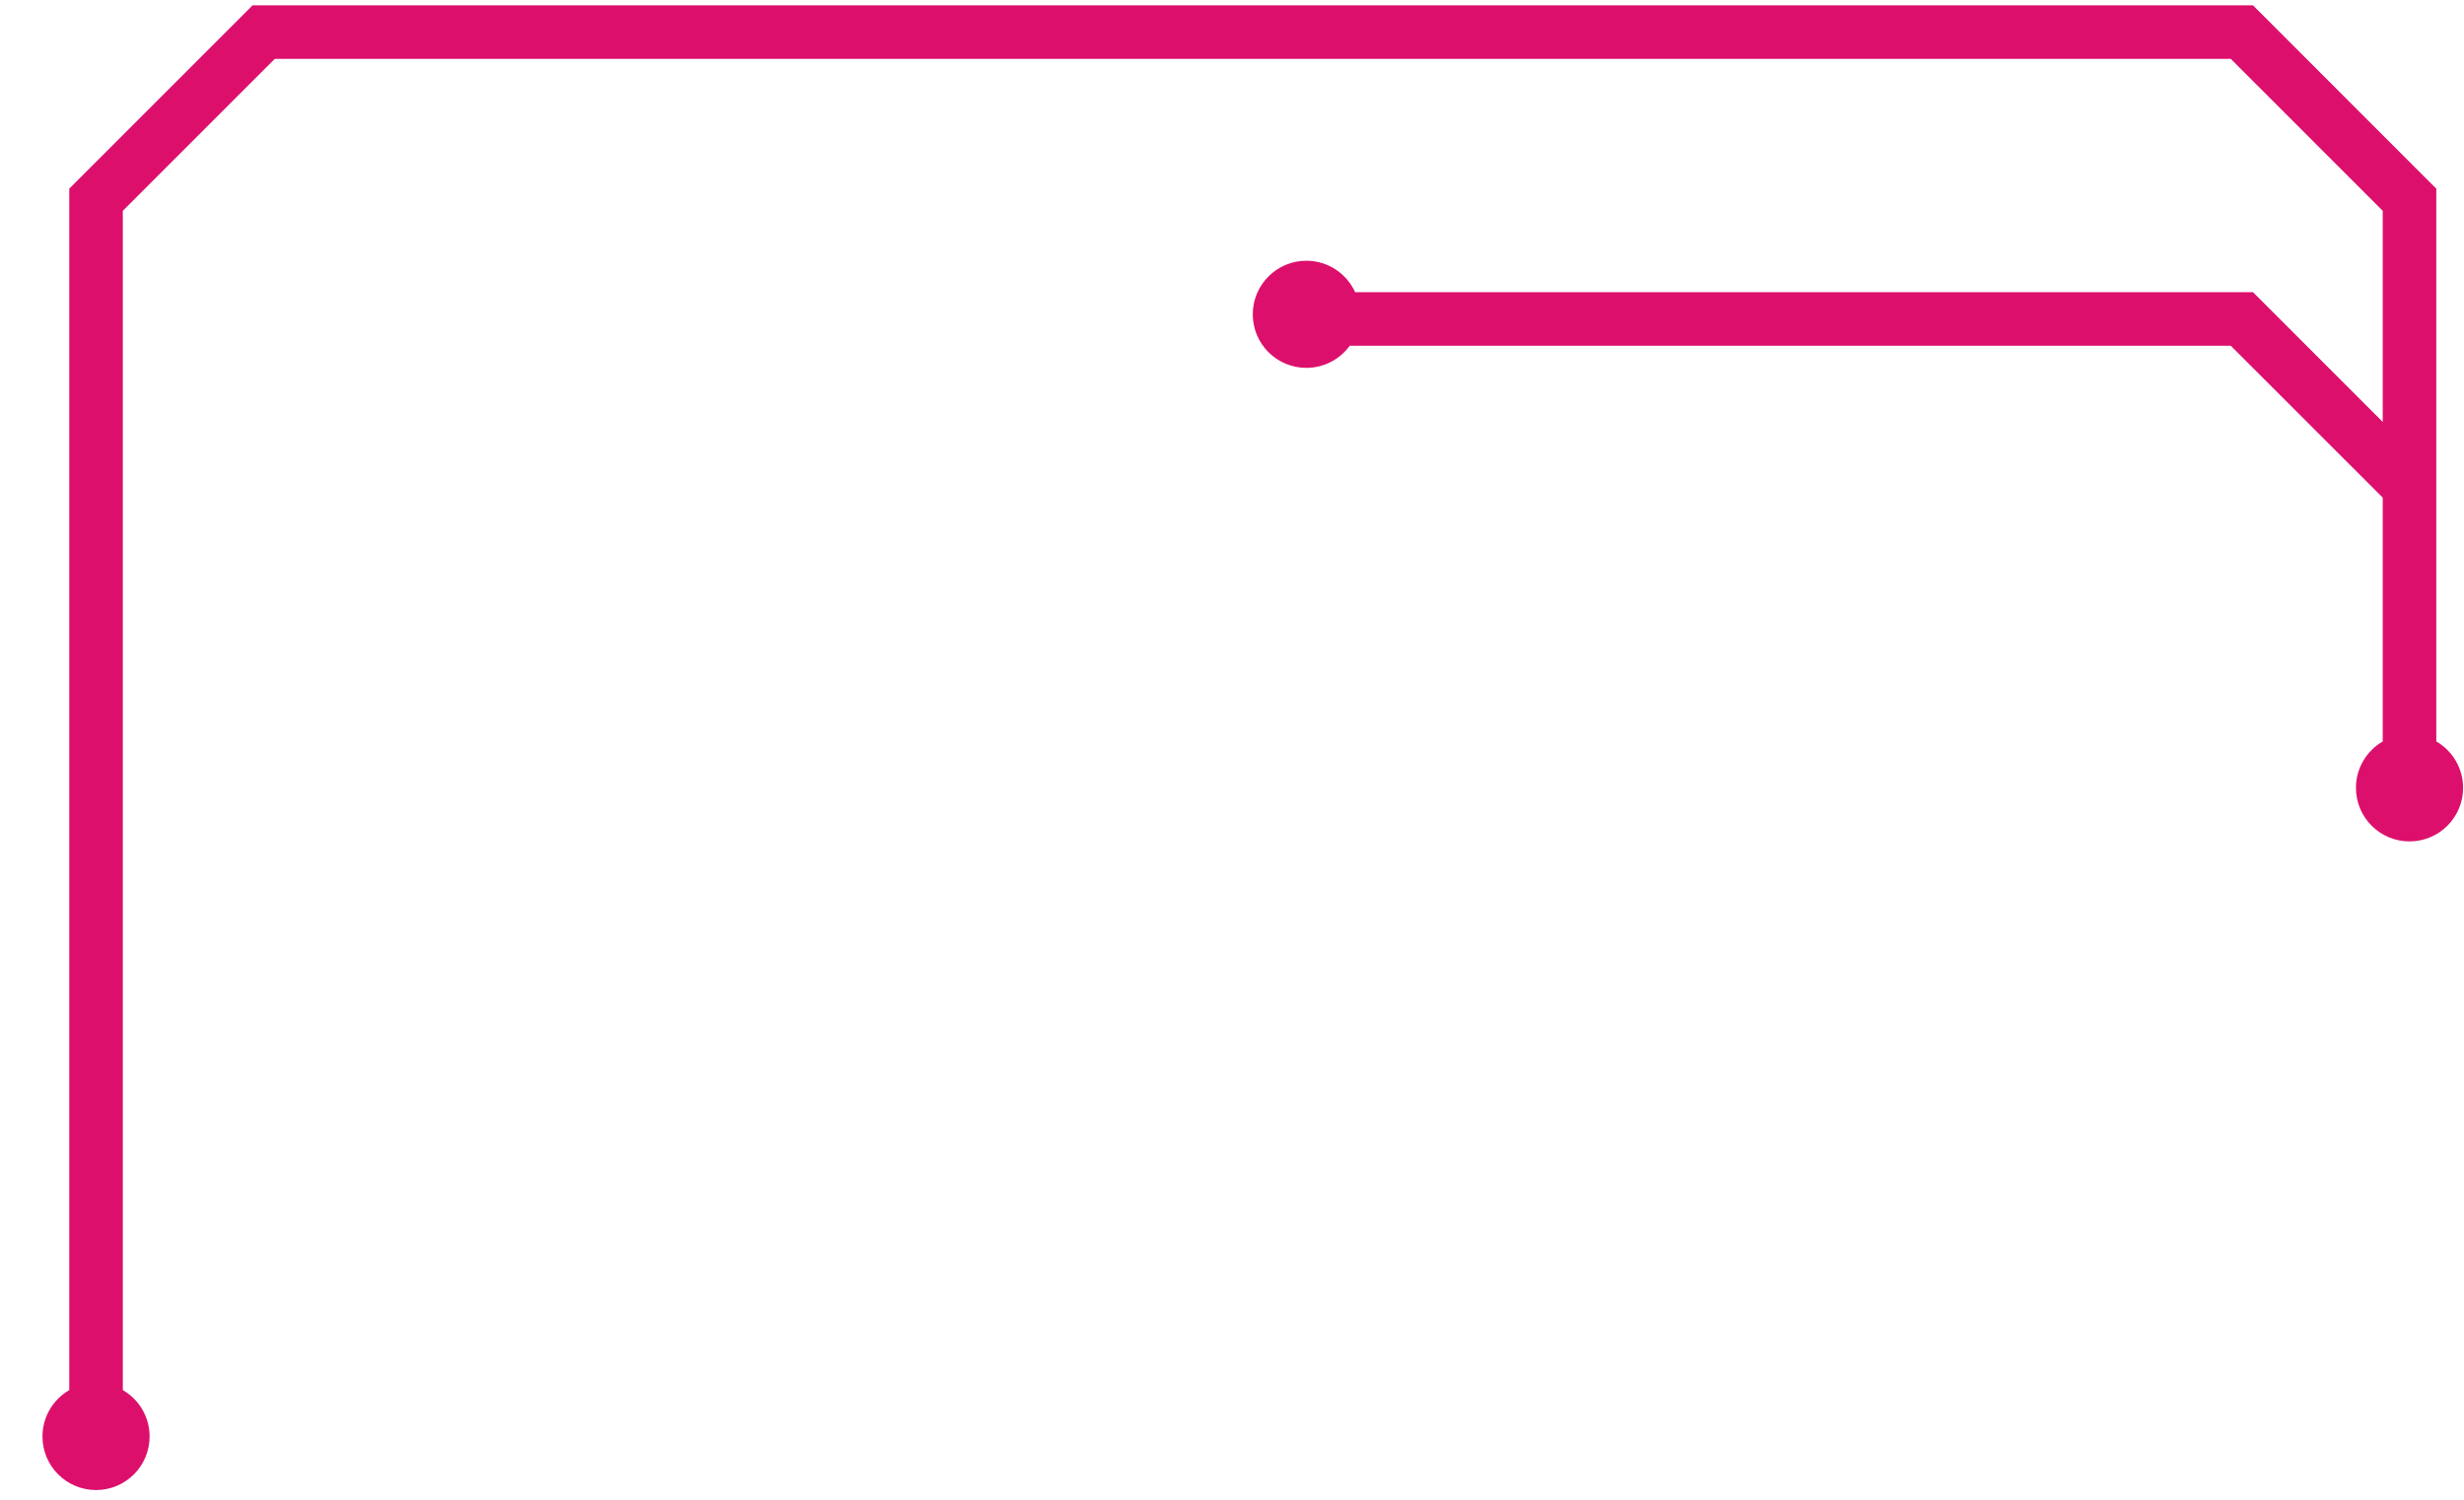 <svg width="46" height="28" viewBox="0 0 46 28" fill="none" xmlns="http://www.w3.org/2000/svg">
<path fill-rule="evenodd" clip-rule="evenodd" d="M4.923 0.099H4.716L4.569 0.246L1.439 3.376L1.293 3.522V3.729V25.953C0.994 26.126 0.793 26.449 0.793 26.819C0.793 27.372 1.241 27.819 1.793 27.819C2.345 27.819 2.793 27.372 2.793 26.819C2.793 26.449 2.592 26.126 2.293 25.953V3.936L5.13 1.099H41.646L44.483 3.936V7.877L42.207 5.601L42.06 5.455H41.853H25.299C25.141 5.109 24.793 4.868 24.388 4.868C23.836 4.868 23.388 5.316 23.388 5.868C23.388 6.421 23.836 6.868 24.388 6.868C24.721 6.868 25.016 6.705 25.198 6.455H41.646L44.483 9.291V13.843C44.184 14.016 43.983 14.339 43.983 14.709C43.983 15.262 44.431 15.709 44.983 15.709C45.535 15.709 45.983 15.262 45.983 14.709C45.983 14.339 45.782 14.016 45.483 13.843V9.084V3.729V3.522L45.336 3.376L42.207 0.246L42.06 0.099H41.853H4.923Z" fill="#DC106C"/>
</svg>